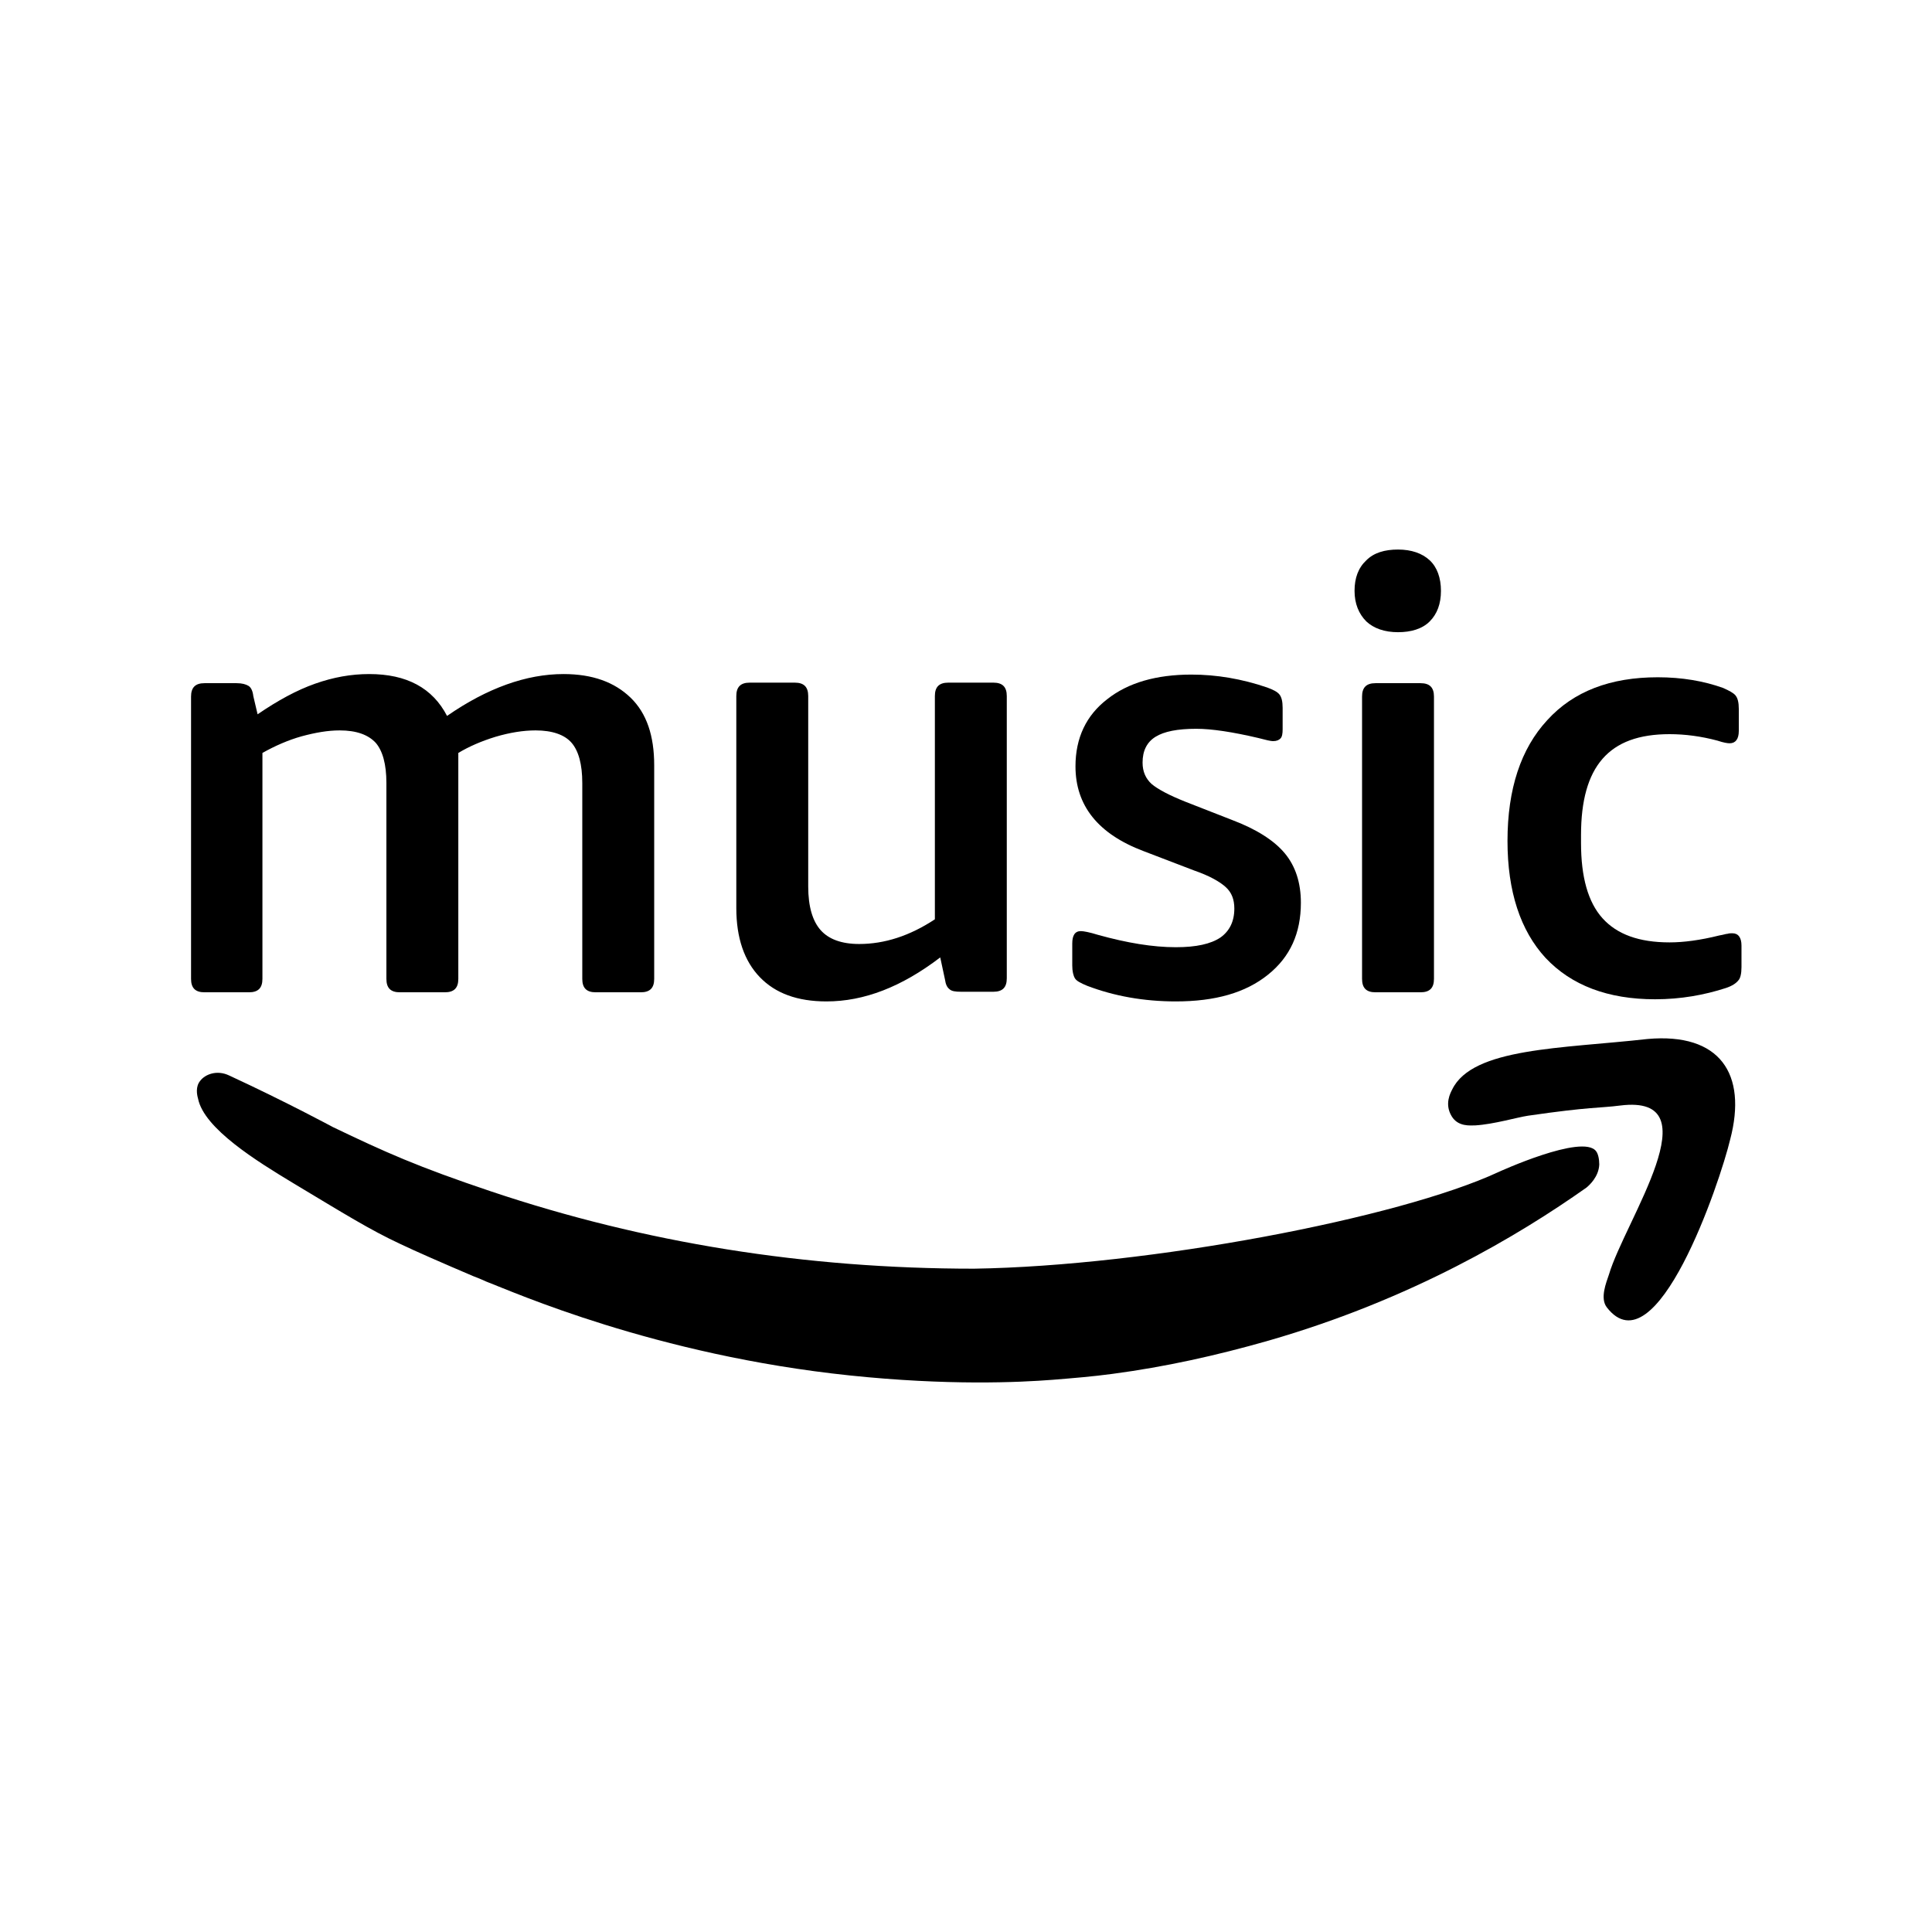 <?xml version="1.0" encoding="utf-8" standalone="no"?><svg xmlns:android="http://schemas.android.com/apk/res/android" height="36.0" width="36.0" xmlns="http://www.w3.org/2000/svg">
    <path d="M3.81,18.49c-0.17,0-0.25-0.08-0.25-0.25v-5.26c0-0.17,0.08-0.25,0.25-0.25h0.6c0.1,0,0.17,0.02,0.22,0.05 c0.05,0.03,0.08,0.1,0.09,0.19l0.08,0.34c0.38-0.26,0.73-0.45,1.07-0.57s0.67-0.18,1.01-0.18c0.7,0,1.18,0.26,1.45,0.78 c0.75-0.52,1.48-0.78,2.17-0.78c0.54,0,0.95,0.15,1.25,0.44s0.44,0.71,0.44,1.26v3.98c0,0.17-0.08,0.25-0.25,0.25H11.1 c-0.17,0-0.25-0.08-0.25-0.25v-3.65c0-0.35-0.07-0.6-0.2-0.75s-0.36-0.23-0.67-0.23c-0.23,0-0.48,0.04-0.75,0.12 c-0.26,0.08-0.49,0.18-0.69,0.3v4.21c0,0.17-0.08,0.25-0.25,0.25H7.45c-0.17,0-0.25-0.08-0.25-0.25v-3.65c0-0.35-0.07-0.6-0.2-0.75 c-0.14-0.15-0.36-0.23-0.67-0.23c-0.22,0-0.45,0.04-0.71,0.11c-0.25,0.07-0.5,0.18-0.73,0.31v4.21c0,0.17-0.08,0.25-0.25,0.25 C4.64,18.49,3.81,18.49,3.81,18.49z" fill="#000000" fill-opacity="1.0"/>
    <path d="M15.4,18.66c-0.54,0-0.95-0.15-1.24-0.45c-0.29-0.3-0.44-0.73-0.44-1.29v-3.95c0-0.17,0.08-0.25,0.25-0.25h0.84 c0.17,0,0.25,0.08,0.25,0.25v3.55c0,0.37,0.08,0.64,0.23,0.81s0.39,0.26,0.72,0.26c0.47,0,0.94-0.15,1.41-0.46v-4.16 c0-0.17,0.08-0.25,0.25-0.25h0.84c0.17,0,0.25,0.08,0.25,0.25v5.26c0,0.17-0.08,0.25-0.25,0.25h-0.6c-0.11,0-0.18-0.01-0.22-0.05 c-0.04-0.03-0.07-0.09-0.08-0.17l-0.09-0.42C16.8,18.39,16.1,18.66,15.4,18.66z" fill="#000000" fill-opacity="1.0"/>
    <path d="M21.91,18.66c-0.6,0-1.15-0.1-1.65-0.29c-0.12-0.05-0.2-0.09-0.23-0.14c-0.03-0.05-0.05-0.13-0.05-0.24v-0.41 c0-0.15,0.05-0.23,0.16-0.23c0.05,0,0.16,0.02,0.32,0.07c0.54,0.15,1.02,0.23,1.45,0.23c0.38,0,0.65-0.06,0.83-0.18 c0.17-0.12,0.26-0.3,0.26-0.54c0-0.17-0.05-0.3-0.16-0.4s-0.3-0.21-0.59-0.31l-0.94-0.36c-0.85-0.32-1.27-0.85-1.27-1.58 c0-0.53,0.2-0.95,0.59-1.25c0.39-0.31,0.92-0.46,1.57-0.46c0.47,0,0.94,0.08,1.41,0.24c0.11,0.04,0.19,0.08,0.23,0.13 c0.04,0.05,0.06,0.13,0.06,0.25v0.4c0,0.08-0.01,0.14-0.04,0.17s-0.07,0.05-0.14,0.05c-0.04,0-0.13-0.02-0.28-0.06 c-0.47-0.11-0.86-0.17-1.15-0.17c-0.35,0-0.6,0.05-0.76,0.15c-0.16,0.1-0.24,0.26-0.24,0.48c0,0.17,0.06,0.3,0.17,0.4 c0.12,0.1,0.33,0.21,0.63,0.33l0.87,0.34c0.45,0.17,0.78,0.38,0.98,0.62c0.2,0.24,0.3,0.55,0.3,0.92c0,0.57-0.2,1.01-0.61,1.34 C23.21,18.5,22.64,18.66,21.91,18.66z" fill="#000000" fill-opacity="1.0"/>
    <path d="M26.05,11.78c-0.25,0-0.45-0.07-0.59-0.2c-0.14-0.14-0.22-0.33-0.22-0.57s0.07-0.43,0.22-0.57c0.14-0.14,0.34-0.2,0.59-0.2 s0.45,0.07,0.59,0.2s0.21,0.33,0.21,0.57s-0.07,0.43-0.21,0.57S26.29,11.78,26.05,11.78z M25.63,18.49c-0.17,0-0.25-0.08-0.25-0.25 v-5.26c0-0.17,0.08-0.25,0.25-0.25h0.84c0.17,0,0.25,0.08,0.25,0.25v5.26c0,0.17-0.08,0.25-0.25,0.25H25.63z" fill="#000000" fill-opacity="1.0"/>
    <path d="M30.84,18.62c-0.88,0-1.56-0.26-2.04-0.77c-0.47-0.51-0.71-1.24-0.71-2.18c0-0.97,0.25-1.72,0.74-2.25 c0.49-0.54,1.18-0.8,2.06-0.8c0.45,0,0.86,0.07,1.22,0.2c0.11,0.05,0.19,0.09,0.23,0.14s0.06,0.13,0.06,0.25v0.41 c0,0.15-0.06,0.23-0.17,0.23c-0.04,0-0.11-0.01-0.23-0.05c-0.3-0.08-0.6-0.12-0.89-0.12c-0.57,0-0.98,0.15-1.25,0.46 s-0.4,0.78-0.4,1.42v0.15c0,0.63,0.13,1.1,0.4,1.4s0.68,0.45,1.25,0.45c0.26,0,0.57-0.04,0.93-0.13c0.07-0.01,0.12-0.03,0.15-0.03 c0.03-0.01,0.06-0.01,0.09-0.01c0.11,0,0.17,0.08,0.17,0.23v0.4c0,0.12-0.02,0.21-0.06,0.25c-0.04,0.05-0.11,0.1-0.23,0.14 C31.76,18.54,31.32,18.62,30.84,18.62z" fill="#000000" fill-opacity="1.0"/>
    <path d="M27.92,21.84c-1.85,0.86-6.52,1.75-9.77,1.8l0,0c-3.14,0-6.14-0.48-9-1.44C7.78,21.74,7.18,21.47,6.2,21 c0,0-0.85-0.46-1.93-0.96c-0.23-0.11-0.45-0.02-0.54,0.1c-0.09,0.11-0.06,0.26-0.04,0.33c0.11,0.56,1.1,1.17,1.78,1.58 c0.95,0.57,1.43,0.87,1.99,1.13c0.27,0.13,0.82,0.37,1.36,0.6c0.11,0.04,0.24,0.1,0.24,0.1c0.5,0.19,3.14,1.37,6.78,1.75 c1.82,0.19,3.14,0.13,3.78,0.08c0.37-0.03,0.74-0.06,1.11-0.11c0.98-0.13,1.93-0.34,2.91-0.62c2.67-0.77,4.66-1.96,5.92-2.85 c0.05-0.04,0.23-0.2,0.24-0.43c0-0.1-0.02-0.2-0.06-0.25C29.49,21.12,27.92,21.84,27.92,21.84z" fill="#000000" fill-opacity="1.0"/>
    <path d="M30.7,19.36c-1.6,0.18-3.26,0.16-3.64,0.94c-0.03,0.06-0.15,0.27-0.01,0.5c0.12,0.2,0.35,0.17,0.44,0.17 c0.34-0.02,0.78-0.15,0.98-0.18c1.17-0.17,1.33-0.14,1.72-0.19c1.75-0.22,0.09,2.14-0.21,3.15c-0.05,0.15-0.17,0.44-0.04,0.61 c0.92,1.19,2.11-2.33,2.3-3.13C32.56,20.01,32.05,19.24,30.7,19.36z" fill="#000000" fill-opacity="1.0"/>
</svg>